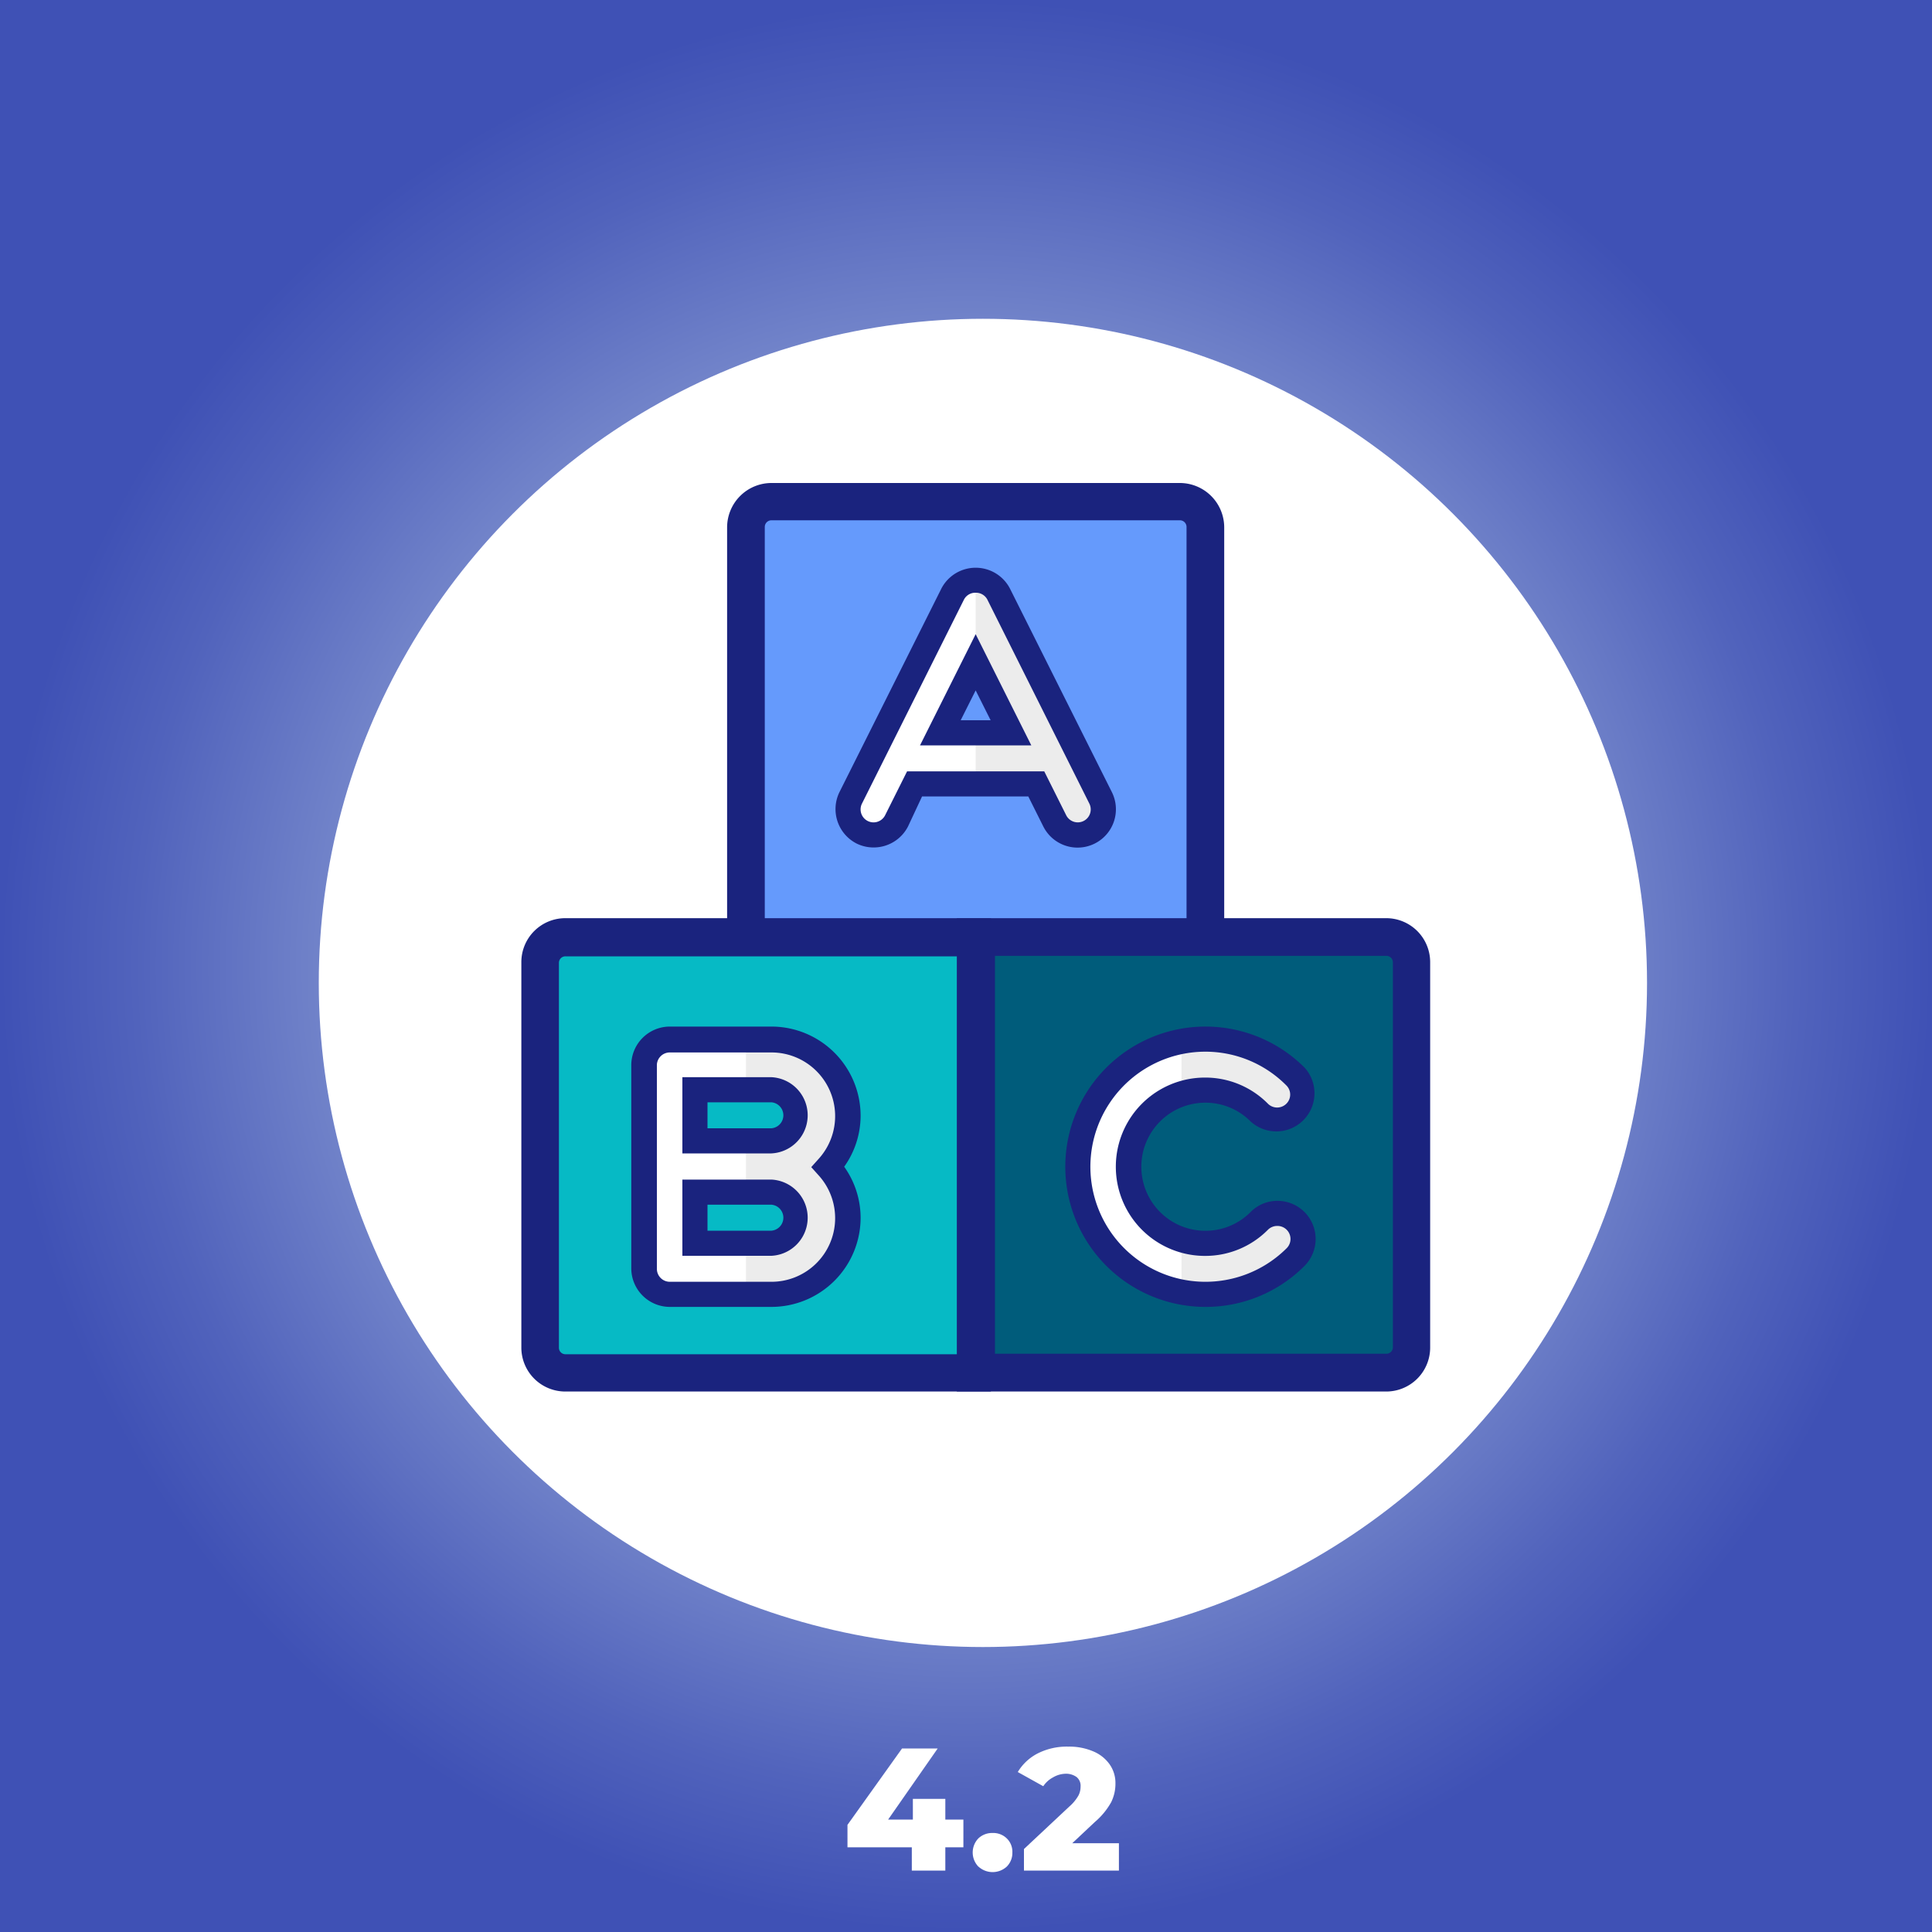 <svg id="Layer_1" data-name="Layer 1" xmlns="http://www.w3.org/2000/svg" xmlns:xlink="http://www.w3.org/1999/xlink" viewBox="0 0 200 200"><rect x="0" y="0" width="200" height="200" fill="#808080" stroke="none"/><defs><style>.cls-1{fill:url(#radial-gradient);}.cls-2{fill:#fff;}.cls-3{fill:#659afc;}.cls-4{fill:#1a237e;}.cls-5{fill:#06bac5;}.cls-6{fill:#ececec;}.cls-7{fill:#005c7b;}</style><radialGradient id="radial-gradient" cx="100" cy="646" r="100" gradientTransform="translate(0 -546)" gradientUnits="userSpaceOnUse"><stop offset="0" stop-color="#ecfffc"/><stop offset="0.16" stop-color="#cddfef"/><stop offset="0.57" stop-color="#8193d0"/><stop offset="0.86" stop-color="#5163bc"/><stop offset="1" stop-color="#3f51b5"/></radialGradient></defs><rect class="cls-1" width="200" height="200"/><path class="cls-2" d="M99.73,191.23H97.86v2.41H94.39v-2.41H87.73v-2.32L93.38,181h3.69l-5.13,7.36H94.5v-2.14h3.36v2.14h1.87Z"/><path class="cls-2" d="M101.28,193.23a2.11,2.11,0,0,1,0-2.92,2.06,2.06,0,0,1,1.47-.56,2,2,0,0,1,1.47.56,1.92,1.92,0,0,1,.58,1.46,2,2,0,0,1-.58,1.46,2.17,2.17,0,0,1-2.93,0Z"/><path class="cls-2" d="M115.83,190.81v2.83H106v-2.23l4.71-4.41a4.42,4.42,0,0,0,.92-1.11,1.94,1.94,0,0,0,.23-.93,1.16,1.16,0,0,0-.41-1,1.86,1.86,0,0,0-1.21-.34A2.66,2.66,0,0,0,109,184a2.72,2.72,0,0,0-1,.91l-2.64-1.47a5.15,5.15,0,0,1,2.07-1.93,6.65,6.65,0,0,1,3.15-.7,6.29,6.29,0,0,1,2.54.47,3.92,3.92,0,0,1,1.73,1.34,3.34,3.34,0,0,1,.62,2,4.31,4.31,0,0,1-.44,1.94,7.45,7.45,0,0,1-1.7,2.06L111,190.81Z"/><circle class="cls-2" cx="101.75" cy="101.75" r="68.75"/><path class="cls-3" d="M122.14,99.64H79.86A2.64,2.64,0,0,1,77.22,97V54.55a2.64,2.64,0,0,1,2.64-2.64h42.28a2.64,2.64,0,0,1,2.64,2.64V97A2.64,2.64,0,0,1,122.14,99.64Z"/><path class="cls-4" d="M122.14,101.59H79.86A4.6,4.6,0,0,1,75.27,97V54.55A4.6,4.6,0,0,1,79.86,50h42.28a4.6,4.6,0,0,1,4.59,4.6V97A4.6,4.6,0,0,1,122.14,101.59ZM79.86,53.86a.69.69,0,0,0-.69.69V97a.69.69,0,0,0,.69.69h42.28a.69.69,0,0,0,.69-.69V54.55a.69.69,0,0,0-.69-.69Z"/><path class="cls-5" d="M101,97l5.28,21.14-5.28,24H58.55a2.61,2.61,0,0,1-2.64-2.64V99.64A2.61,2.61,0,0,1,58.55,97Z"/><path class="cls-4" d="M102.57,144.05h-44a4.55,4.55,0,0,1-4.6-4.6V99.64a4.55,4.55,0,0,1,4.6-4.59h44l5.77,23.06ZM58.55,99a.67.67,0,0,0-.69.69v39.81a.67.67,0,0,0,.69.69H99.43l4.85-22L99.48,99Z"/><path class="cls-2" d="M113.93,82.61,103.36,61.47a2.68,2.68,0,0,0-4.72,0L88.07,82.61A2.64,2.64,0,1,0,92.79,85l1.92-3.82h12.58L109.21,85a2.64,2.64,0,0,0,4.72-2.36ZM97.35,75.86l3.65-7.3,3.65,7.3Z"/><path class="cls-2" d="M79.86,107.57H69.29a2.64,2.64,0,0,0-2.64,2.64v21.14A2.64,2.64,0,0,0,69.29,134H79.86a7.89,7.89,0,0,0,5.87-13.21,7.89,7.89,0,0,0-5.87-13.21Zm-7.92,5.28h7.92a2.65,2.65,0,0,1,0,5.29H71.94Zm7.92,15.86H71.94v-5.29h7.92a2.65,2.65,0,0,1,0,5.29Z"/><path class="cls-6" d="M79.86,107.57H77.22v5.28h2.64a2.65,2.65,0,0,1,0,5.29H77.22v5.28h2.64a2.65,2.65,0,0,1,0,5.29H77.22V134h2.64a7.89,7.89,0,0,0,5.87-13.21,7.89,7.89,0,0,0-5.87-13.21Z"/><path class="cls-4" d="M79.86,135.29H69.29a4,4,0,0,1-3.94-3.92V110.21a4,4,0,0,1,3.94-3.94H79.86a9.24,9.24,0,0,1,9.23,9.23,9.12,9.12,0,0,1-1.7,5.28,9.12,9.12,0,0,1,1.7,5.28A9.24,9.24,0,0,1,79.86,135.29ZM68,131.35a1.34,1.34,0,0,0,1.34,1.34H79.86a6.59,6.59,0,0,0,4.9-11l-.78-.87.78-.87a6.59,6.59,0,0,0-4.9-11H69.29A1.34,1.34,0,0,0,68,110.21ZM79.86,130H70.64v-7.89h9.22a3.95,3.95,0,0,1,0,7.89Zm-6.62-2.6h6.62a1.35,1.35,0,0,0,0-2.69H73.24Zm6.62-8H70.64v-7.89h9.22a3.95,3.95,0,0,1,0,7.89Zm-6.62-2.6h6.62a1.35,1.35,0,0,0,0-2.69H73.24Z"/><path class="cls-7" d="M143.45,97H101v45.09h42.45a2.61,2.61,0,0,0,2.64-2.64V99.64A2.61,2.61,0,0,0,143.45,97Z"/><path class="cls-4" d="M143.45,144.05H99.05v-49h44.4a4.55,4.55,0,0,1,4.6,4.59v39.81A4.55,4.55,0,0,1,143.45,144.05ZM103,140.14h40.5a.67.67,0,0,0,.69-.69V99.64a.67.67,0,0,0-.69-.69H103Z"/><path class="cls-2" d="M124.78,134a13.21,13.21,0,1,1,9.35-22.55,2.64,2.64,0,0,1-3.75,3.73,7.93,7.93,0,1,0,0,11.22,2.64,2.64,0,0,1,3.75,3.73A13.11,13.11,0,0,1,124.78,134Z"/><path class="cls-6" d="M134.13,130.12a2.64,2.64,0,0,0-3.75-3.73,7.87,7.87,0,0,1-5.6,2.32,7.79,7.79,0,0,1-2.47-.4v5.45a13.43,13.43,0,0,0,2.47.23,13.11,13.11,0,0,0,9.35-3.87Z"/><path class="cls-6" d="M124.78,107.57a13.43,13.43,0,0,0-2.47.23v5.45a7.79,7.79,0,0,1,2.47-.4,7.87,7.87,0,0,1,5.6,2.32,2.64,2.64,0,0,0,3.75-3.73,13.11,13.11,0,0,0-9.35-3.87Z"/><path class="cls-6" d="M109.21,85a2.64,2.64,0,0,0,4.72-2.36L103.36,61.47A2.56,2.56,0,0,0,101,60.06v8.5l3.65,7.3H101v5.29h6.29Z"/><path class="cls-4" d="M90.42,87.73a4,4,0,0,1-1.75-.41A4,4,0,0,1,86.9,82L97.47,60.89a4,4,0,0,1,7.06,0L115.1,82A3.94,3.94,0,1,1,108,85.55l-1.55-3.1h-11L94,85.55A4,4,0,0,1,90.42,87.73ZM101,61.36a1.32,1.32,0,0,0-1.2.69L89.23,83.19a1.34,1.34,0,1,0,2.4,1.2l2.27-4.54h14.2l2.27,4.54a1.34,1.34,0,1,0,2.4-1.2L102.2,62.05A1.32,1.32,0,0,0,101,61.36Zm5.76,15.8H95.24L101,65.65Zm-7.31-2.6h3.1L101,71.47Z"/><path class="cls-4" d="M124.78,135.29a14.51,14.51,0,1,1,10.27-24.77,3.95,3.95,0,0,1-5.59,5.57,6.57,6.57,0,0,0-4.68-1.94,6.63,6.63,0,0,0,0,13.26,6.57,6.57,0,0,0,4.68-1.94,3.89,3.89,0,0,1,2.79-1.16h0a3.95,3.95,0,0,1,2.8,6.73A14.43,14.43,0,0,1,124.78,135.29Zm0-26.42a11.91,11.91,0,1,0,8.43,20.33,1.35,1.35,0,0,0-1-2.29h0a1.36,1.36,0,0,0-.95.39,9.12,9.12,0,0,1-6.52,2.71,9.23,9.23,0,0,1,0-18.46,9.12,9.12,0,0,1,6.52,2.71,1.35,1.35,0,0,0,1.9,0,1.33,1.33,0,0,0,0-1.9A11.8,11.8,0,0,0,124.78,108.87Z"/></svg>
